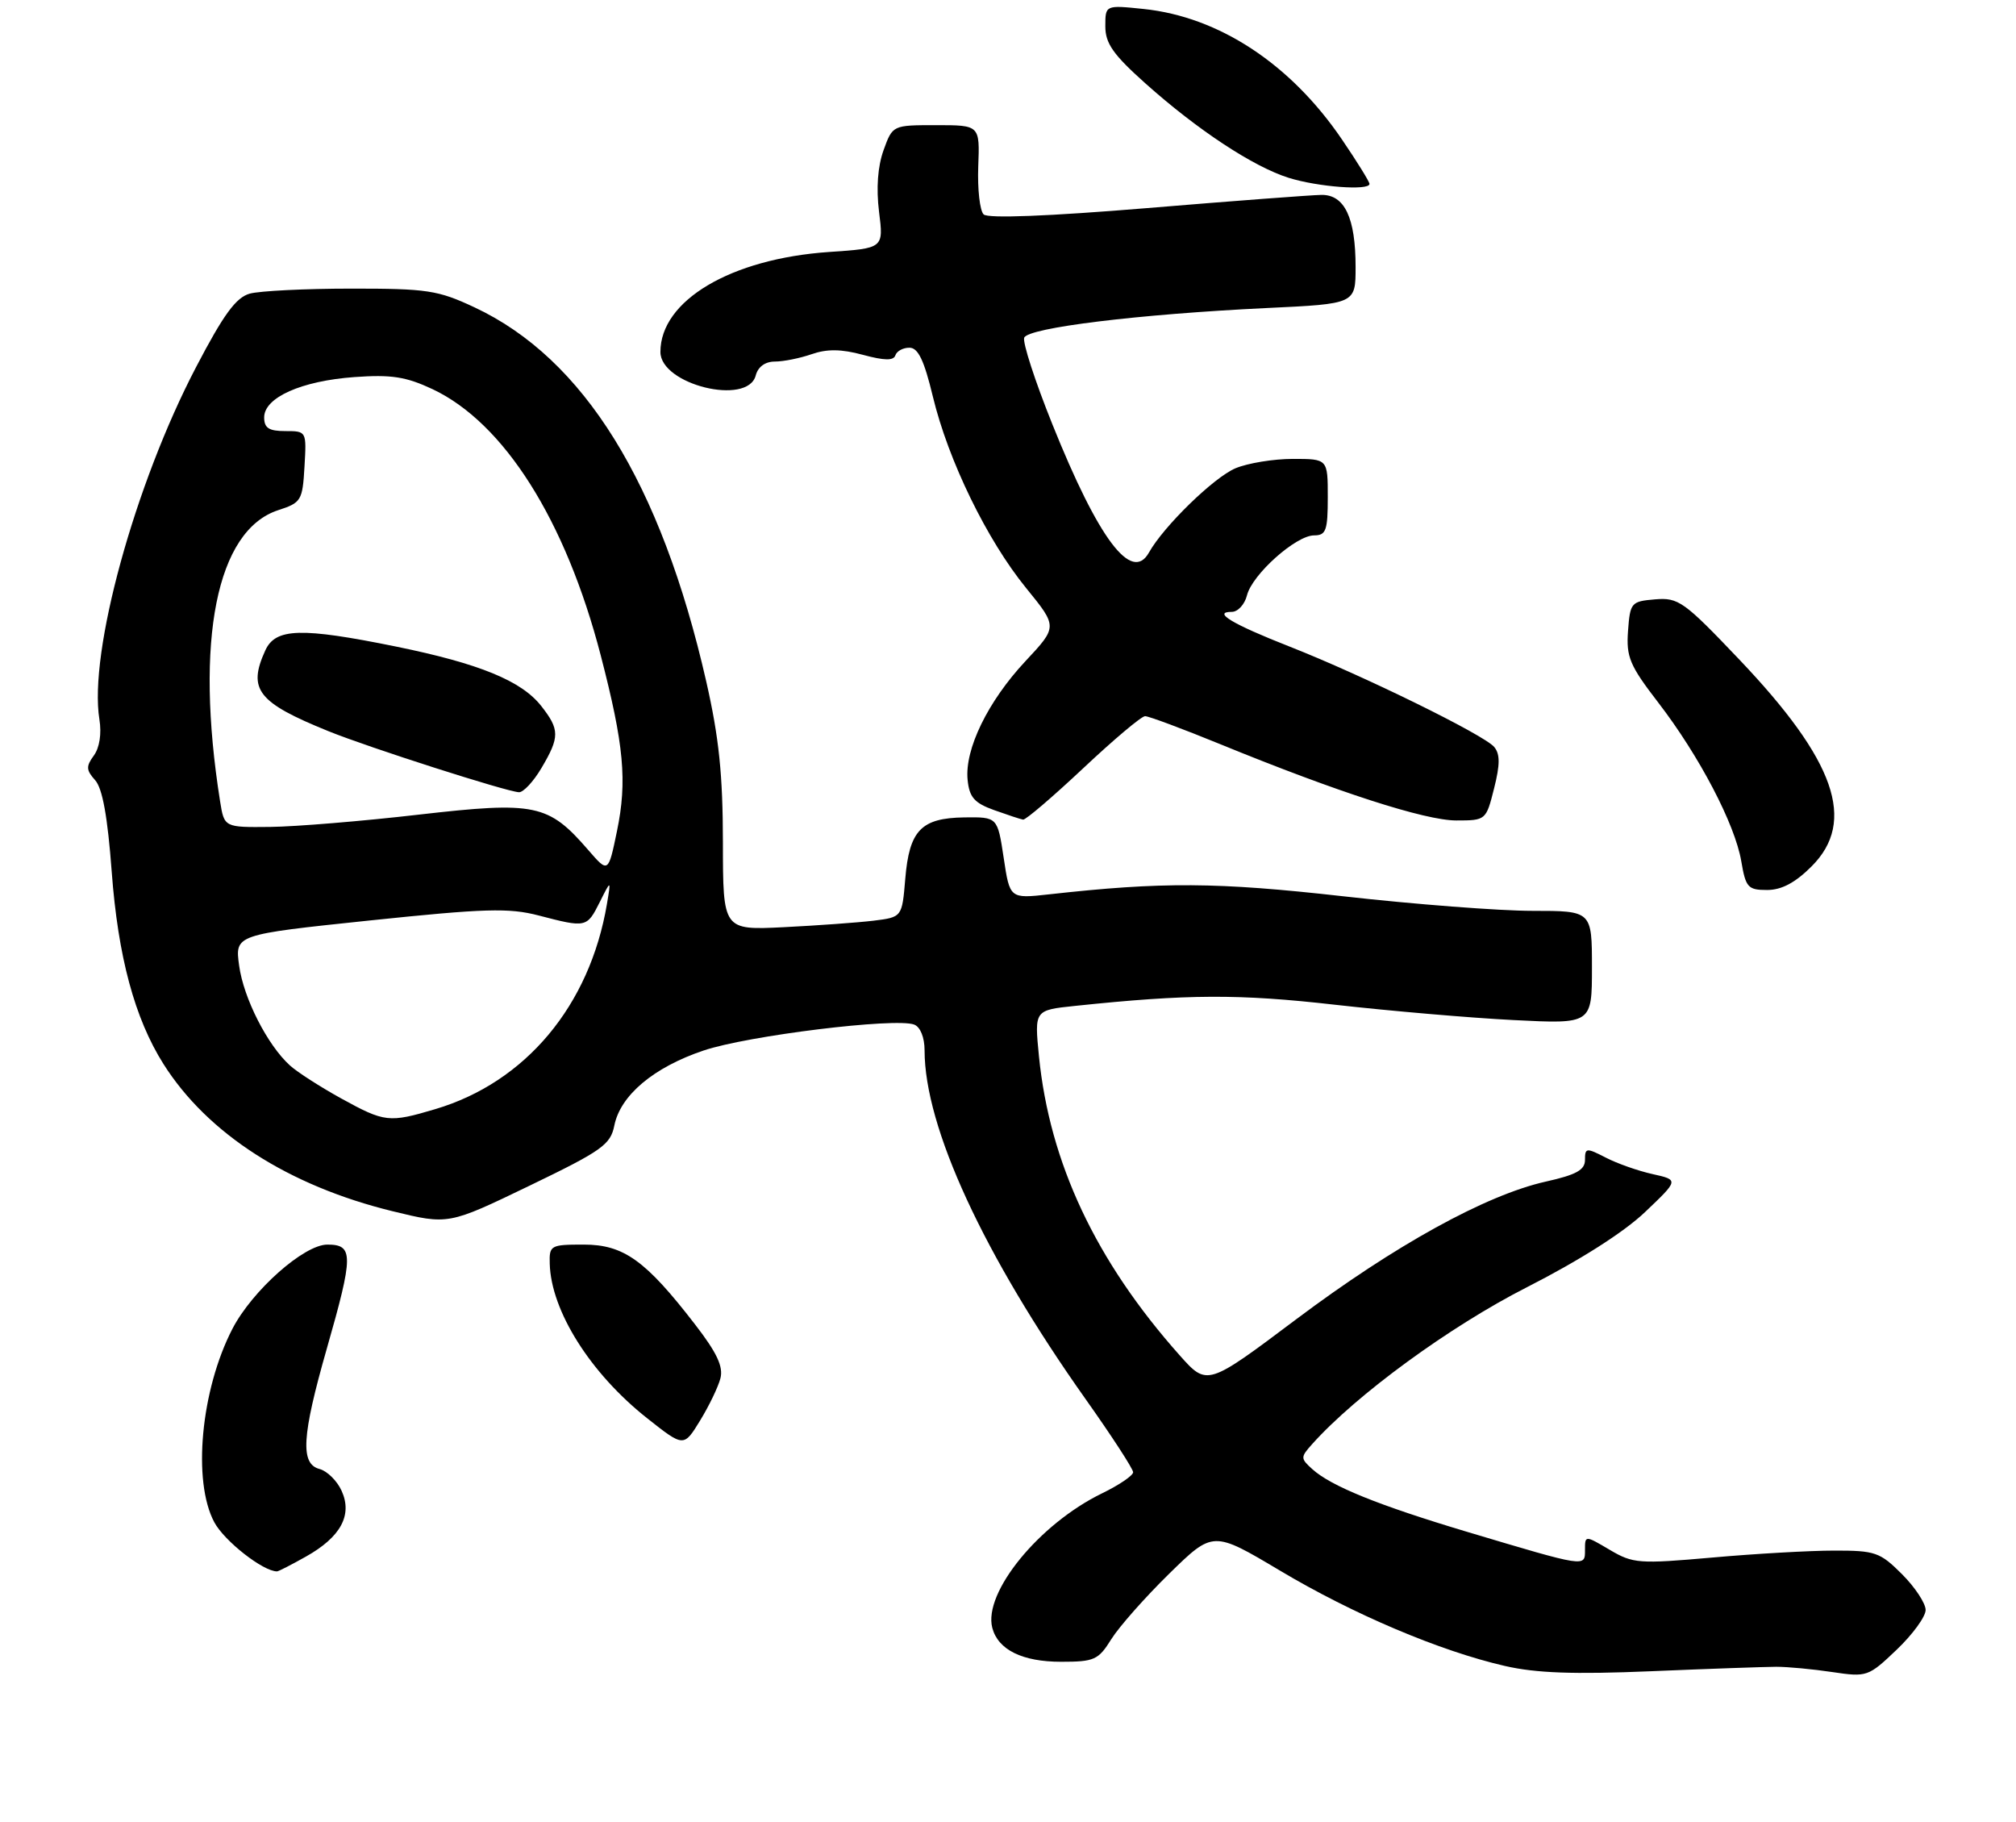 <?xml version="1.0" encoding="UTF-8" standalone="no"?>
<!DOCTYPE svg PUBLIC "-//W3C//DTD SVG 1.1//EN" "http://www.w3.org/Graphics/SVG/1.1/DTD/svg11.dtd" >
<svg xmlns="http://www.w3.org/2000/svg" xmlns:xlink="http://www.w3.org/1999/xlink" version="1.1" viewBox="0 0 290 262">
 <g >
 <path fill="currentColor"
d=" M 255.50 239.72 C 257.15 239.72 260.79 240.06 263.58 240.48 C 268.55 241.22 268.76 241.15 272.83 237.27 C 275.12 235.09 277.00 232.52 277.00 231.55 C 277.00 230.59 275.47 228.27 273.60 226.40 C 270.44 223.24 269.74 223.00 263.85 223.01 C 260.36 223.01 252.46 223.46 246.31 224.01 C 235.76 224.94 234.91 224.88 231.56 222.90 C 228.00 220.80 228.00 220.80 228.00 222.92 C 228.00 225.41 228.22 225.44 211.00 220.30 C 198.24 216.48 191.48 213.74 188.78 211.30 C 187.07 209.75 187.06 209.59 188.74 207.71 C 195.09 200.61 208.55 190.78 219.63 185.14 C 227.20 181.29 233.60 177.22 236.63 174.33 C 241.50 169.70 241.50 169.70 237.72 168.86 C 235.64 168.40 232.60 167.33 230.97 166.48 C 228.19 165.05 228.00 165.07 228.00 166.82 C 228.00 168.27 226.75 168.96 222.36 169.94 C 213.74 171.87 200.63 179.11 186.46 189.74 C 173.65 199.36 173.65 199.36 169.70 194.93 C 157.63 181.37 150.98 167.24 149.45 151.89 C 148.80 145.28 148.80 145.28 154.65 144.67 C 170.82 142.97 178.21 142.93 192.00 144.50 C 199.97 145.40 211.56 146.40 217.75 146.71 C 229.00 147.28 229.00 147.28 229.00 139.14 C 229.00 131.00 229.00 131.00 220.43 131.00 C 215.72 131.00 203.46 130.06 193.18 128.90 C 175.04 126.86 167.20 126.81 150.88 128.63 C 145.26 129.25 145.26 129.25 144.38 123.38 C 143.49 117.50 143.49 117.50 138.72 117.56 C 132.50 117.65 130.80 119.42 130.22 126.41 C 129.76 131.91 129.76 131.91 125.63 132.42 C 123.36 132.69 117.56 133.11 112.75 133.35 C 104.00 133.78 104.00 133.78 103.99 121.14 C 103.98 111.42 103.43 106.08 101.59 98.00 C 95.08 69.46 83.99 51.57 68.25 44.20 C 63.00 41.74 61.45 41.50 50.50 41.51 C 43.90 41.51 37.34 41.84 35.93 42.23 C 33.95 42.78 32.17 45.21 28.22 52.77 C 19.38 69.66 12.74 93.86 14.30 103.47 C 14.63 105.52 14.32 107.54 13.50 108.66 C 12.36 110.22 12.39 110.76 13.68 112.20 C 14.74 113.37 15.48 117.46 16.07 125.38 C 16.98 137.59 19.37 146.46 23.51 153.02 C 29.85 163.05 41.49 170.54 56.47 174.20 C 64.50 176.16 64.50 176.16 76.13 170.55 C 86.60 165.50 87.82 164.63 88.37 161.88 C 89.24 157.53 94.02 153.51 101.20 151.09 C 107.53 148.95 128.82 146.33 131.51 147.36 C 132.39 147.70 133.00 149.21 133.00 151.07 C 133.00 162.11 141.49 180.50 156.14 201.19 C 159.91 206.51 163.00 211.26 163.00 211.74 C 163.00 212.21 160.99 213.58 158.54 214.77 C 149.48 219.17 141.42 229.05 142.74 234.12 C 143.57 237.28 147.06 239.00 152.64 239.00 C 157.42 239.00 158.00 238.74 159.86 235.75 C 160.98 233.96 164.73 229.72 168.19 226.33 C 174.50 220.16 174.50 220.16 184.11 225.88 C 194.66 232.17 207.14 237.46 216.47 239.60 C 220.95 240.63 226.36 240.83 237.50 240.36 C 245.75 240.01 253.85 239.73 255.50 239.72 Z  M 44.01 223.87 C 49.02 221.06 50.73 217.90 49.14 214.41 C 48.49 212.97 47.06 211.57 45.98 211.28 C 43.17 210.55 43.41 206.56 47.00 194.00 C 50.87 180.48 50.87 179.00 47.09 179.00 C 43.73 179.00 36.29 185.60 33.43 191.12 C 28.89 199.91 27.66 213.03 30.83 218.94 C 32.28 221.64 37.84 226.00 39.85 226.00 C 40.06 226.00 41.93 225.04 44.01 223.87 Z  M 103.63 198.24 C 104.07 196.56 103.13 194.55 99.98 190.48 C 92.88 181.27 89.71 179.00 83.97 179.00 C 79.20 179.00 79.00 179.11 79.08 181.75 C 79.26 188.53 84.94 197.54 93.10 203.98 C 98.36 208.14 98.36 208.14 100.70 204.32 C 101.99 202.22 103.31 199.48 103.63 198.24 Z  M 260.60 124.60 C 267.08 118.12 264.03 109.39 250.20 94.86 C 242.24 86.49 241.44 85.92 238.09 86.20 C 234.64 86.49 234.49 86.66 234.19 90.75 C 233.92 94.50 234.43 95.71 238.55 101.06 C 244.46 108.75 249.57 118.52 250.48 123.86 C 251.12 127.64 251.44 128.00 254.19 128.00 C 256.28 128.00 258.24 126.96 260.60 124.60 Z  M 155.81 110.50 C 160.19 106.38 164.20 103.00 164.72 103.00 C 165.24 103.00 170.13 104.82 175.58 107.05 C 192.42 113.94 205.00 118.00 209.48 118.00 C 213.74 118.00 213.77 117.97 214.92 113.40 C 215.79 109.96 215.79 108.45 214.94 107.43 C 213.50 105.70 196.04 97.13 185.50 92.99 C 177.25 89.75 174.34 88.00 177.19 88.00 C 178.07 88.00 179.05 86.93 179.38 85.61 C 180.14 82.61 186.42 77.00 189.03 77.00 C 190.75 77.00 191.00 76.30 191.00 71.50 C 191.00 66.00 191.00 66.00 185.97 66.00 C 183.20 66.00 179.49 66.61 177.72 67.35 C 174.61 68.66 167.40 75.68 165.28 79.46 C 162.80 83.90 158.02 77.56 151.37 60.99 C 148.89 54.83 147.08 49.24 147.33 48.57 C 147.89 47.13 163.84 45.18 182.25 44.30 C 195.00 43.70 195.00 43.70 195.00 38.40 C 195.00 31.32 193.42 27.99 190.09 28.03 C 188.67 28.05 177.38 28.90 165.00 29.93 C 150.79 31.10 142.13 31.44 141.50 30.84 C 140.95 30.32 140.60 27.22 140.72 23.95 C 140.95 18.00 140.95 18.00 134.67 18.00 C 128.40 18.00 128.40 18.00 127.10 21.60 C 126.26 23.93 126.03 27.07 126.45 30.46 C 127.11 35.71 127.11 35.71 119.26 36.24 C 105.13 37.21 95.00 43.22 95.00 50.62 C 95.00 55.32 107.56 58.41 108.71 54.00 C 109.04 52.75 110.07 52.00 111.47 52.00 C 112.70 52.00 115.08 51.52 116.75 50.94 C 118.96 50.17 121.01 50.19 124.12 51.03 C 127.23 51.87 128.54 51.89 128.80 51.10 C 129.00 50.49 129.92 50.00 130.83 50.01 C 132.07 50.01 132.94 51.83 134.19 57.03 C 136.41 66.24 141.98 77.67 147.62 84.59 C 152.14 90.14 152.14 90.14 147.50 95.10 C 142.10 100.88 138.75 107.76 139.19 112.16 C 139.44 114.67 140.16 115.49 143.00 116.51 C 144.93 117.20 146.80 117.82 147.17 117.88 C 147.53 117.95 151.42 114.62 155.81 110.50 Z  M 197.00 26.45 C 197.00 26.14 195.22 23.26 193.04 20.06 C 185.66 9.20 175.34 2.41 164.50 1.29 C 159.00 0.72 159.00 0.72 159.00 3.78 C 159.00 6.24 160.12 7.84 164.75 11.98 C 172.28 18.71 180.29 23.98 185.39 25.58 C 189.59 26.89 197.00 27.45 197.00 26.45 Z  M 49.06 157.97 C 46.07 156.32 42.76 154.19 41.71 153.24 C 38.47 150.31 35.04 143.57 34.40 138.88 C 33.79 134.42 33.79 134.42 53.14 132.39 C 69.80 130.65 73.20 130.55 77.50 131.67 C 84.33 133.45 84.42 133.43 86.27 129.75 C 87.90 126.50 87.90 126.50 87.31 130.00 C 84.84 144.63 75.61 155.66 62.61 159.52 C 55.95 161.50 55.35 161.43 49.06 157.97 Z  M 84.61 122.24 C 78.88 115.63 77.03 115.24 60.26 117.16 C 52.14 118.10 42.52 118.89 38.88 118.93 C 32.26 119.00 32.26 119.00 31.66 115.25 C 27.99 92.08 31.15 76.26 40.03 73.37 C 43.33 72.30 43.52 71.99 43.80 67.12 C 44.10 62.01 44.10 62.00 41.05 62.00 C 38.68 62.00 38.00 61.56 38.00 60.03 C 38.00 57.17 43.36 54.78 51.00 54.23 C 56.29 53.85 58.40 54.18 62.20 55.96 C 72.51 60.81 81.36 74.81 86.41 94.24 C 89.76 107.15 90.24 112.34 88.75 119.54 C 87.50 125.58 87.50 125.58 84.61 122.24 Z  M 77.90 110.44 C 80.53 105.99 80.52 104.93 77.85 101.53 C 75.00 97.91 68.96 95.44 57.02 93.00 C 43.31 90.21 39.63 90.32 38.16 93.55 C 35.60 99.16 37.06 101.03 47.22 105.15 C 53.04 107.51 72.83 113.85 74.65 113.94 C 75.28 113.97 76.75 112.40 77.90 110.44 Z "/>
</g>
</svg>